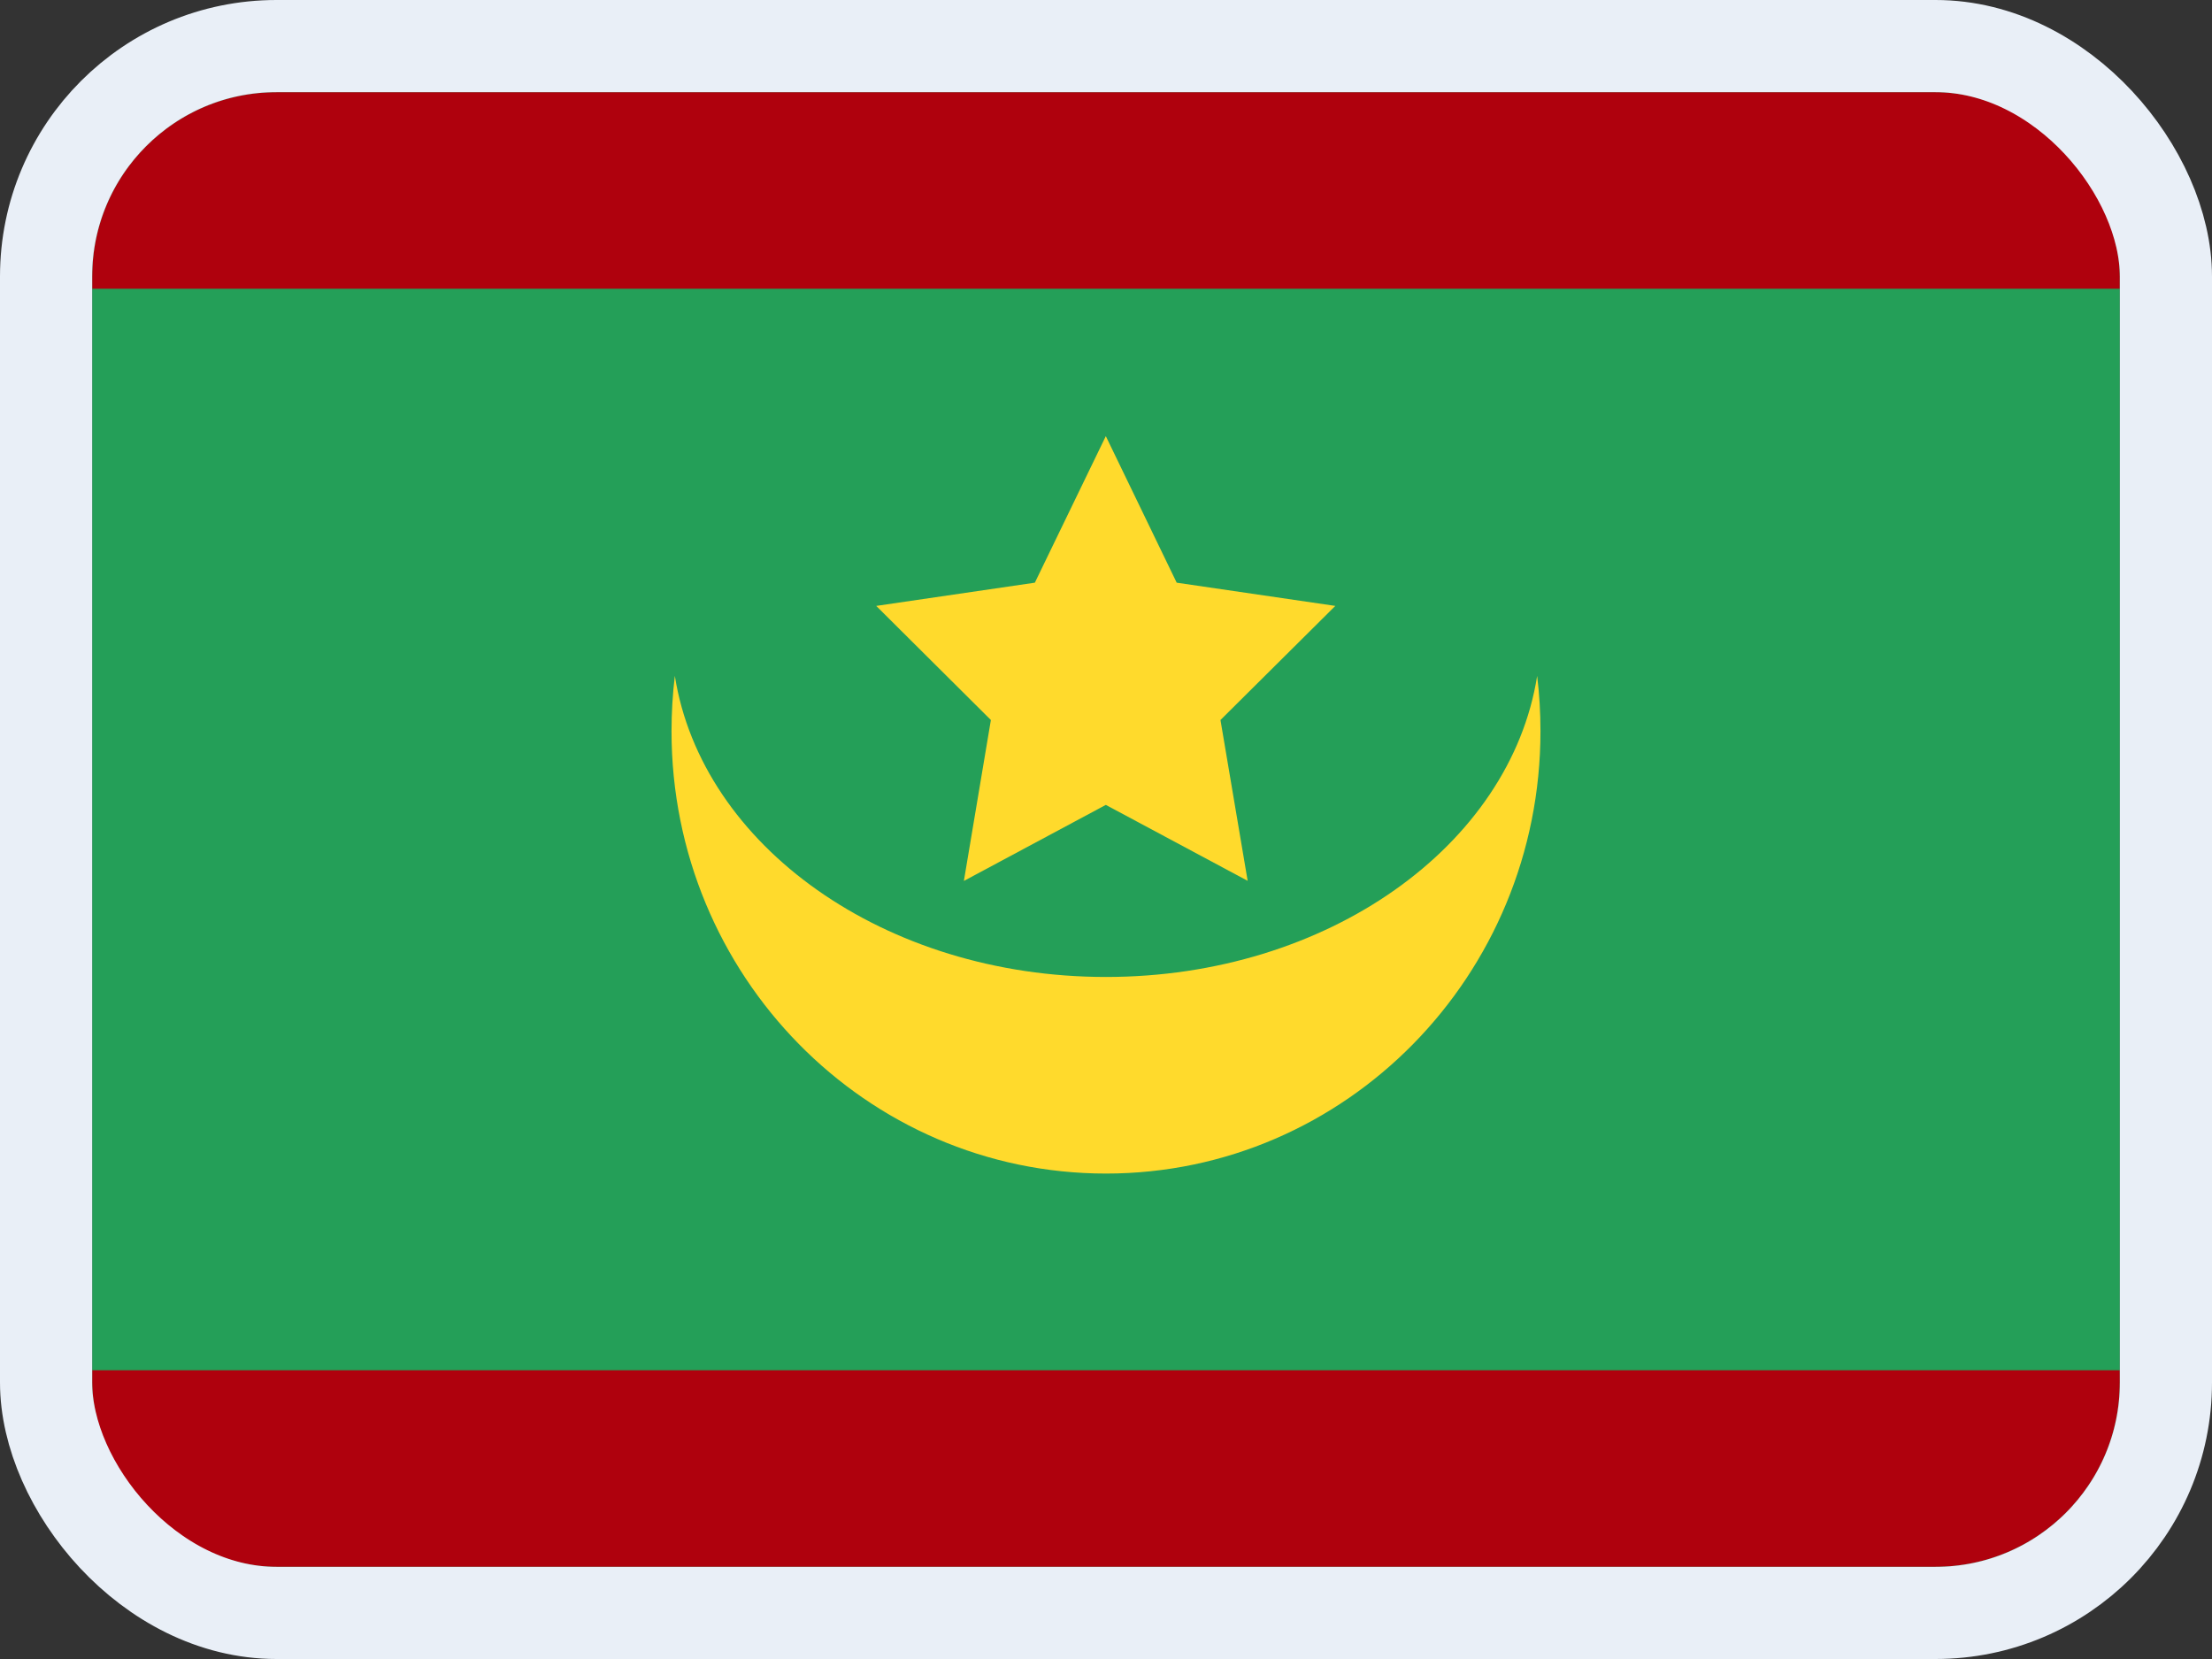 <svg width="24" height="18" viewBox="0 0 24 18" fill="none" xmlns="http://www.w3.org/2000/svg">
<rect x="0" y="0" width="24" height="18" fill="#333333" stroke="none"/>
<g clip-path="url(#clip0_14537_65606)">
<g clip-path="url(#clip1_14537_65606)">
<rect width="22" height="16" transform="translate(1 1)" fill="#249F58"/>
<path fill-rule="evenodd" clip-rule="evenodd" d="M11.998 8.733L10.458 9.558L10.751 7.812L9.507 6.574L11.228 6.322L11.998 4.732L12.767 6.322L14.488 6.574L13.242 7.812L13.537 9.557" fill="#FFDA2C"/>
<path fill-rule="evenodd" clip-rule="evenodd" d="M16.678 7.334C16.702 7.53 16.714 7.731 16.714 7.933C16.714 10.584 14.603 12.733 12 12.733C9.397 12.733 7.286 10.584 7.286 7.933C7.286 7.731 7.298 7.53 7.322 7.333C7.613 9.176 9.596 10.6 12 10.6C14.404 10.6 16.387 9.175 16.678 7.333V7.334Z" fill="#FFDA2C"/>
<rect x="1" y="1" width="22" height="2.133" fill="#AF010D"/>
<rect x="1" y="14.867" width="22" height="2.133" fill="#AF010D"/>
</g>
</g>
<rect x="0.5" y="0.5" width="23" height="17" rx="2.5" stroke="#E9EFF7"/>
<defs>
<clipPath id="clip0_14537_65606">
<rect x="1" y="1" width="22" height="16" rx="2" fill="white"/>
</clipPath>
<clipPath id="clip1_14537_65606">
<rect width="22" height="16" fill="white" transform="translate(1 1)"/>
</clipPath>
</defs>
</svg>
